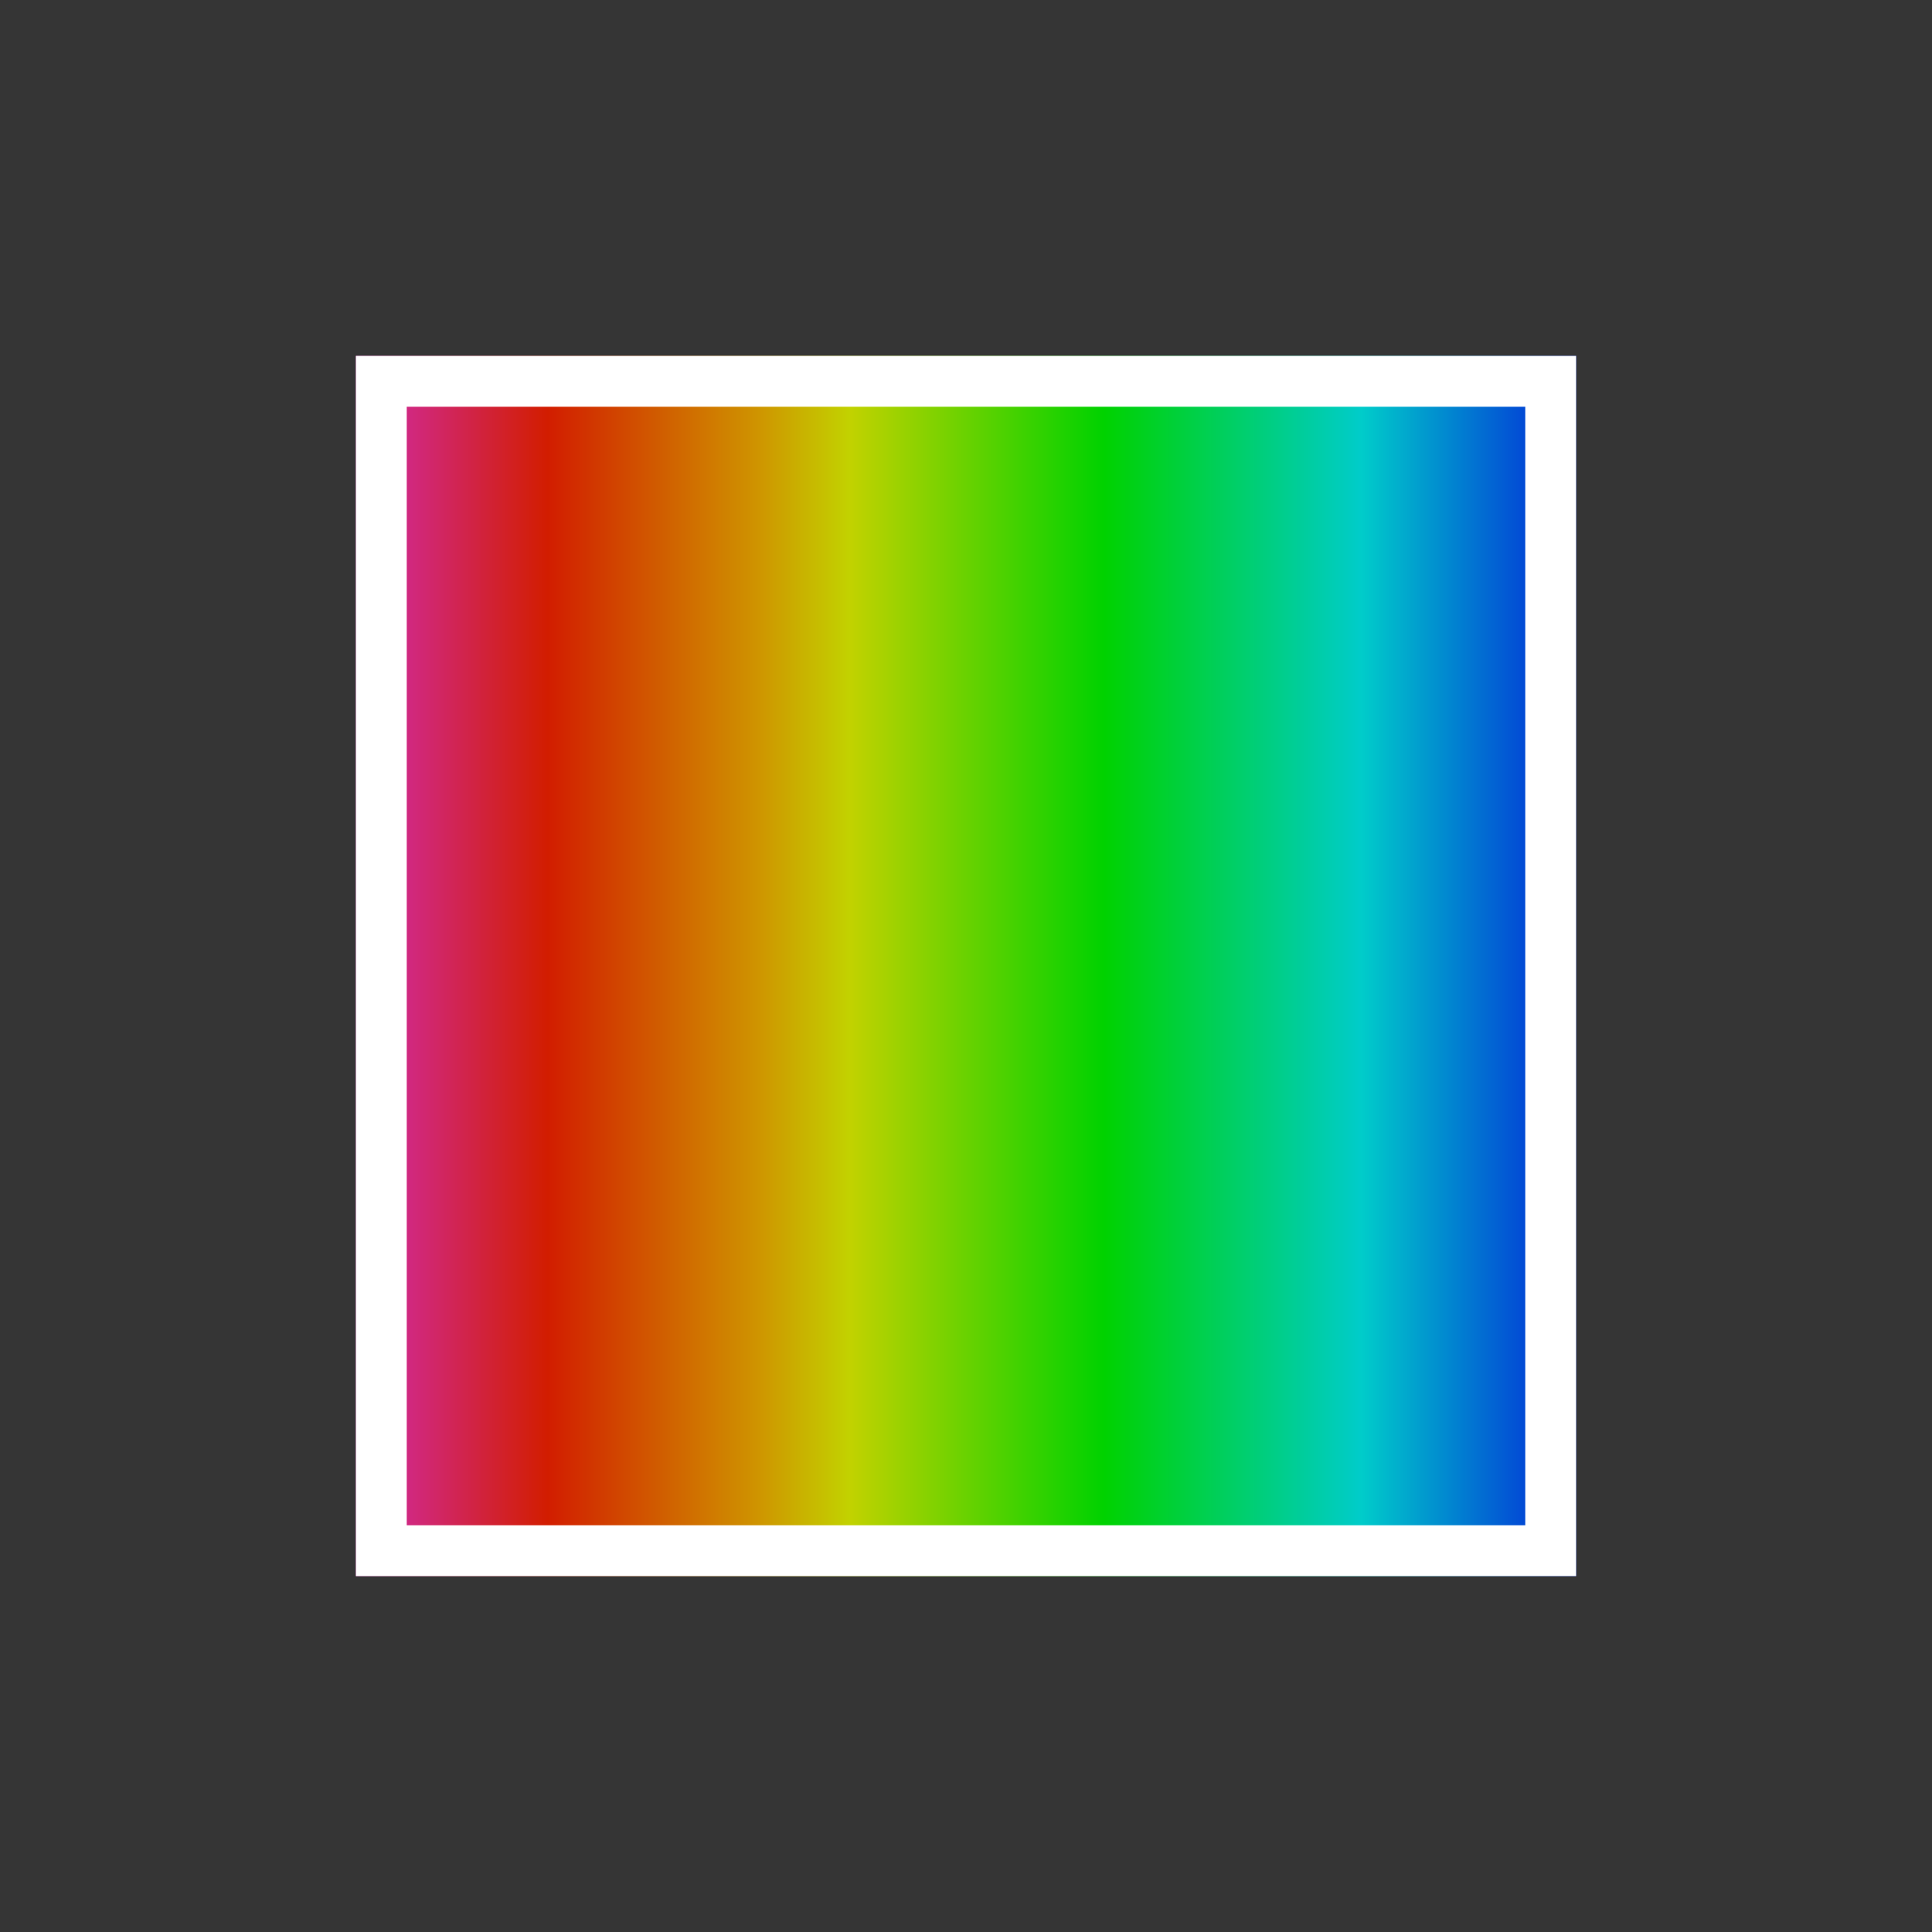 <?xml version="1.0" encoding="UTF-8" standalone="no"?>
<svg width="38px" height="38px" viewBox="0 0 38 38" version="1.1" xmlns="http://www.w3.org/2000/svg" xmlns:xlink="http://www.w3.org/1999/xlink">
    <rect x="0" y="0" width="38" height="38" fill="#333333" stroke="none"/>
    <!-- Generator: Sketch 43.1 (39012) - http://www.bohemiancoding.com/sketch -->
    <title>butt-clut</title>
    <desc>Created with Sketch.</desc>
    <defs>
        <linearGradient x1="0%" y1="64.988%" x2="100%" y2="64.988%" id="linearGradient-1">
            <stop stop-color="#D02CA9" offset="0%"></stop>
            <stop stop-color="#D21D00" offset="15.3%"></stop>
            <stop stop-color="#CF9300" offset="32.592%"></stop>
            <stop stop-color="#C2D200" offset="40.347%"></stop>
            <stop stop-color="#00D200" offset="61.443%"></stop>
            <stop stop-color="#00CCCA" offset="82.786%"></stop>
            <stop stop-color="#0328D8" offset="100%"></stop>
        </linearGradient>
        <rect id="path-2" x="7" y="7" width="24" height="24"></rect>
    </defs>
    <g id="Symbols" stroke="none" stroke-width="1" fill="none" fill-rule="evenodd">
        <g id="butt-clut">
            <g id="icon-._color">
                <rect id="bg" fill-opacity="0.01" fill="#FFFFFF" x="0" y="0" width="38" height="38"></rect>
                <g id="Rectangle-548">
                    <use fill="url(#linearGradient-1)" fill-rule="evenodd" xlink:href="#path-2"></use>
                    <rect stroke="#FFFFFF" stroke-width="1" x="7.5" y="7.5" width="23" height="23"></rect>
                </g>
            </g>
        </g>
    </g>
</svg>